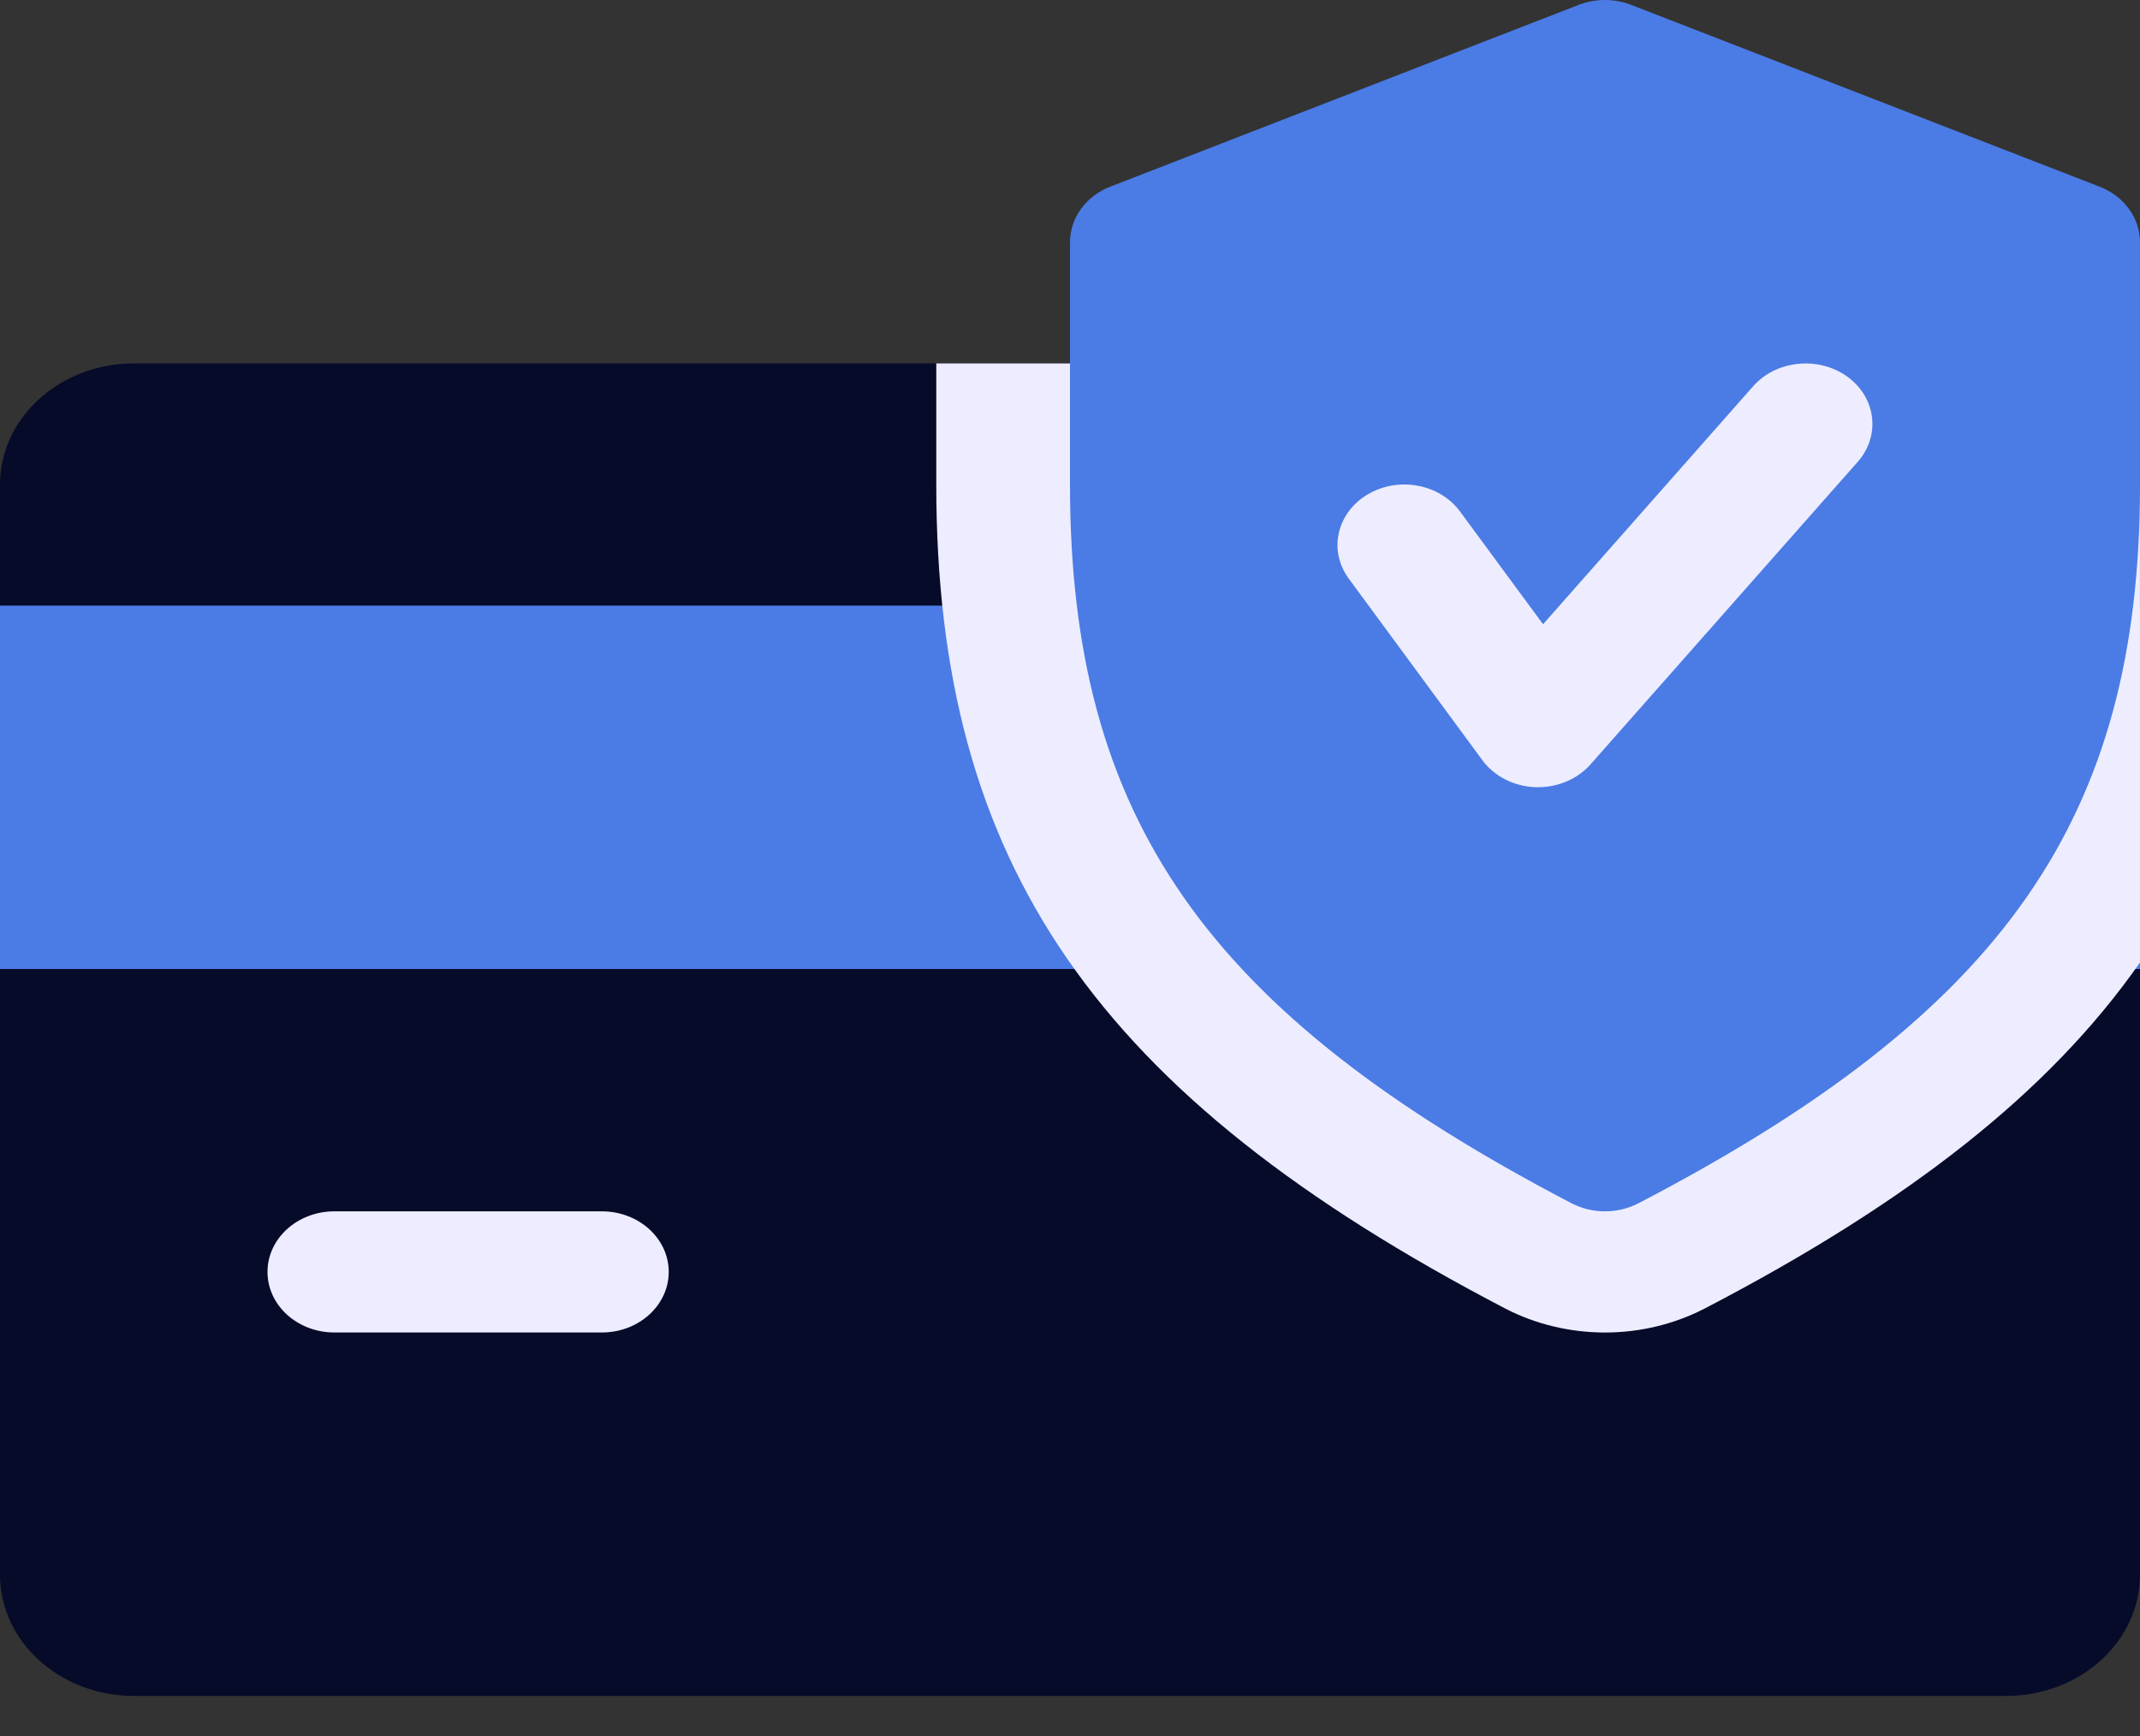 <svg width="53" height="43" viewBox="0 0 53 43" fill="none" xmlns="http://www.w3.org/2000/svg">
<rect x="0" y="0" width="53" height="43" fill="#333333" stroke="none"/>
<path d="M49.687 9H3.312C1.487 9 0 10.347 0 12V39.001C0 40.657 1.487 42.001 3.312 42.001H49.687C51.515 42.001 52.999 40.657 52.999 39.001V12C52.999 10.347 51.515 9 49.687 9Z" fill="#060B29"/>
<path d="M52.999 14.998H0V23.998H52.999V14.998Z" fill="#4B7BE5"/>
<path d="M14.906 33H8.281C7.367 33 6.625 32.328 6.625 31.5C6.625 30.672 7.367 30 8.281 30H14.906C15.82 30 16.562 30.672 16.562 31.5C16.562 32.328 15.82 33 14.906 33Z" fill="#EDEDFF"/>
<path d="M52.999 23.838V12C52.999 10.347 51.516 9 49.687 9H23.188V12C23.188 21.396 27.136 27.118 37.285 32.41C38.034 32.797 38.889 33.001 39.75 33.001C40.611 33.001 41.466 32.797 42.224 32.404C47.246 29.791 50.744 27.064 52.999 23.838Z" fill="#EDEDFF"/>
<path d="M51.996 4.622L40.402 0.122C39.982 -0.041 39.515 -0.041 39.094 0.122L27.5 4.622C26.894 4.856 26.5 5.399 26.5 5.999V11.999C26.5 20.252 29.869 25.076 38.925 29.802C39.18 29.933 39.465 30 39.75 30C40.035 30 40.319 29.933 40.575 29.802C49.631 25.088 53 20.264 53 11.999V5.999C53 5.399 52.605 4.856 51.996 4.622Z" fill="#4B7BE5"/>
<path d="M38.093 19.496C38.07 19.496 38.044 19.496 38.024 19.496C37.497 19.475 37.01 19.229 36.715 18.83L33.403 14.329C32.896 13.639 33.102 12.709 33.863 12.25C34.619 11.794 35.649 11.974 36.159 12.667L38.216 15.46L43.423 9.562C43.996 8.917 45.04 8.815 45.752 9.328C46.467 9.847 46.58 10.789 46.01 11.437L39.385 18.938C39.071 19.289 38.594 19.496 38.093 19.496Z" fill="#EDEDFF"/>
</svg>

